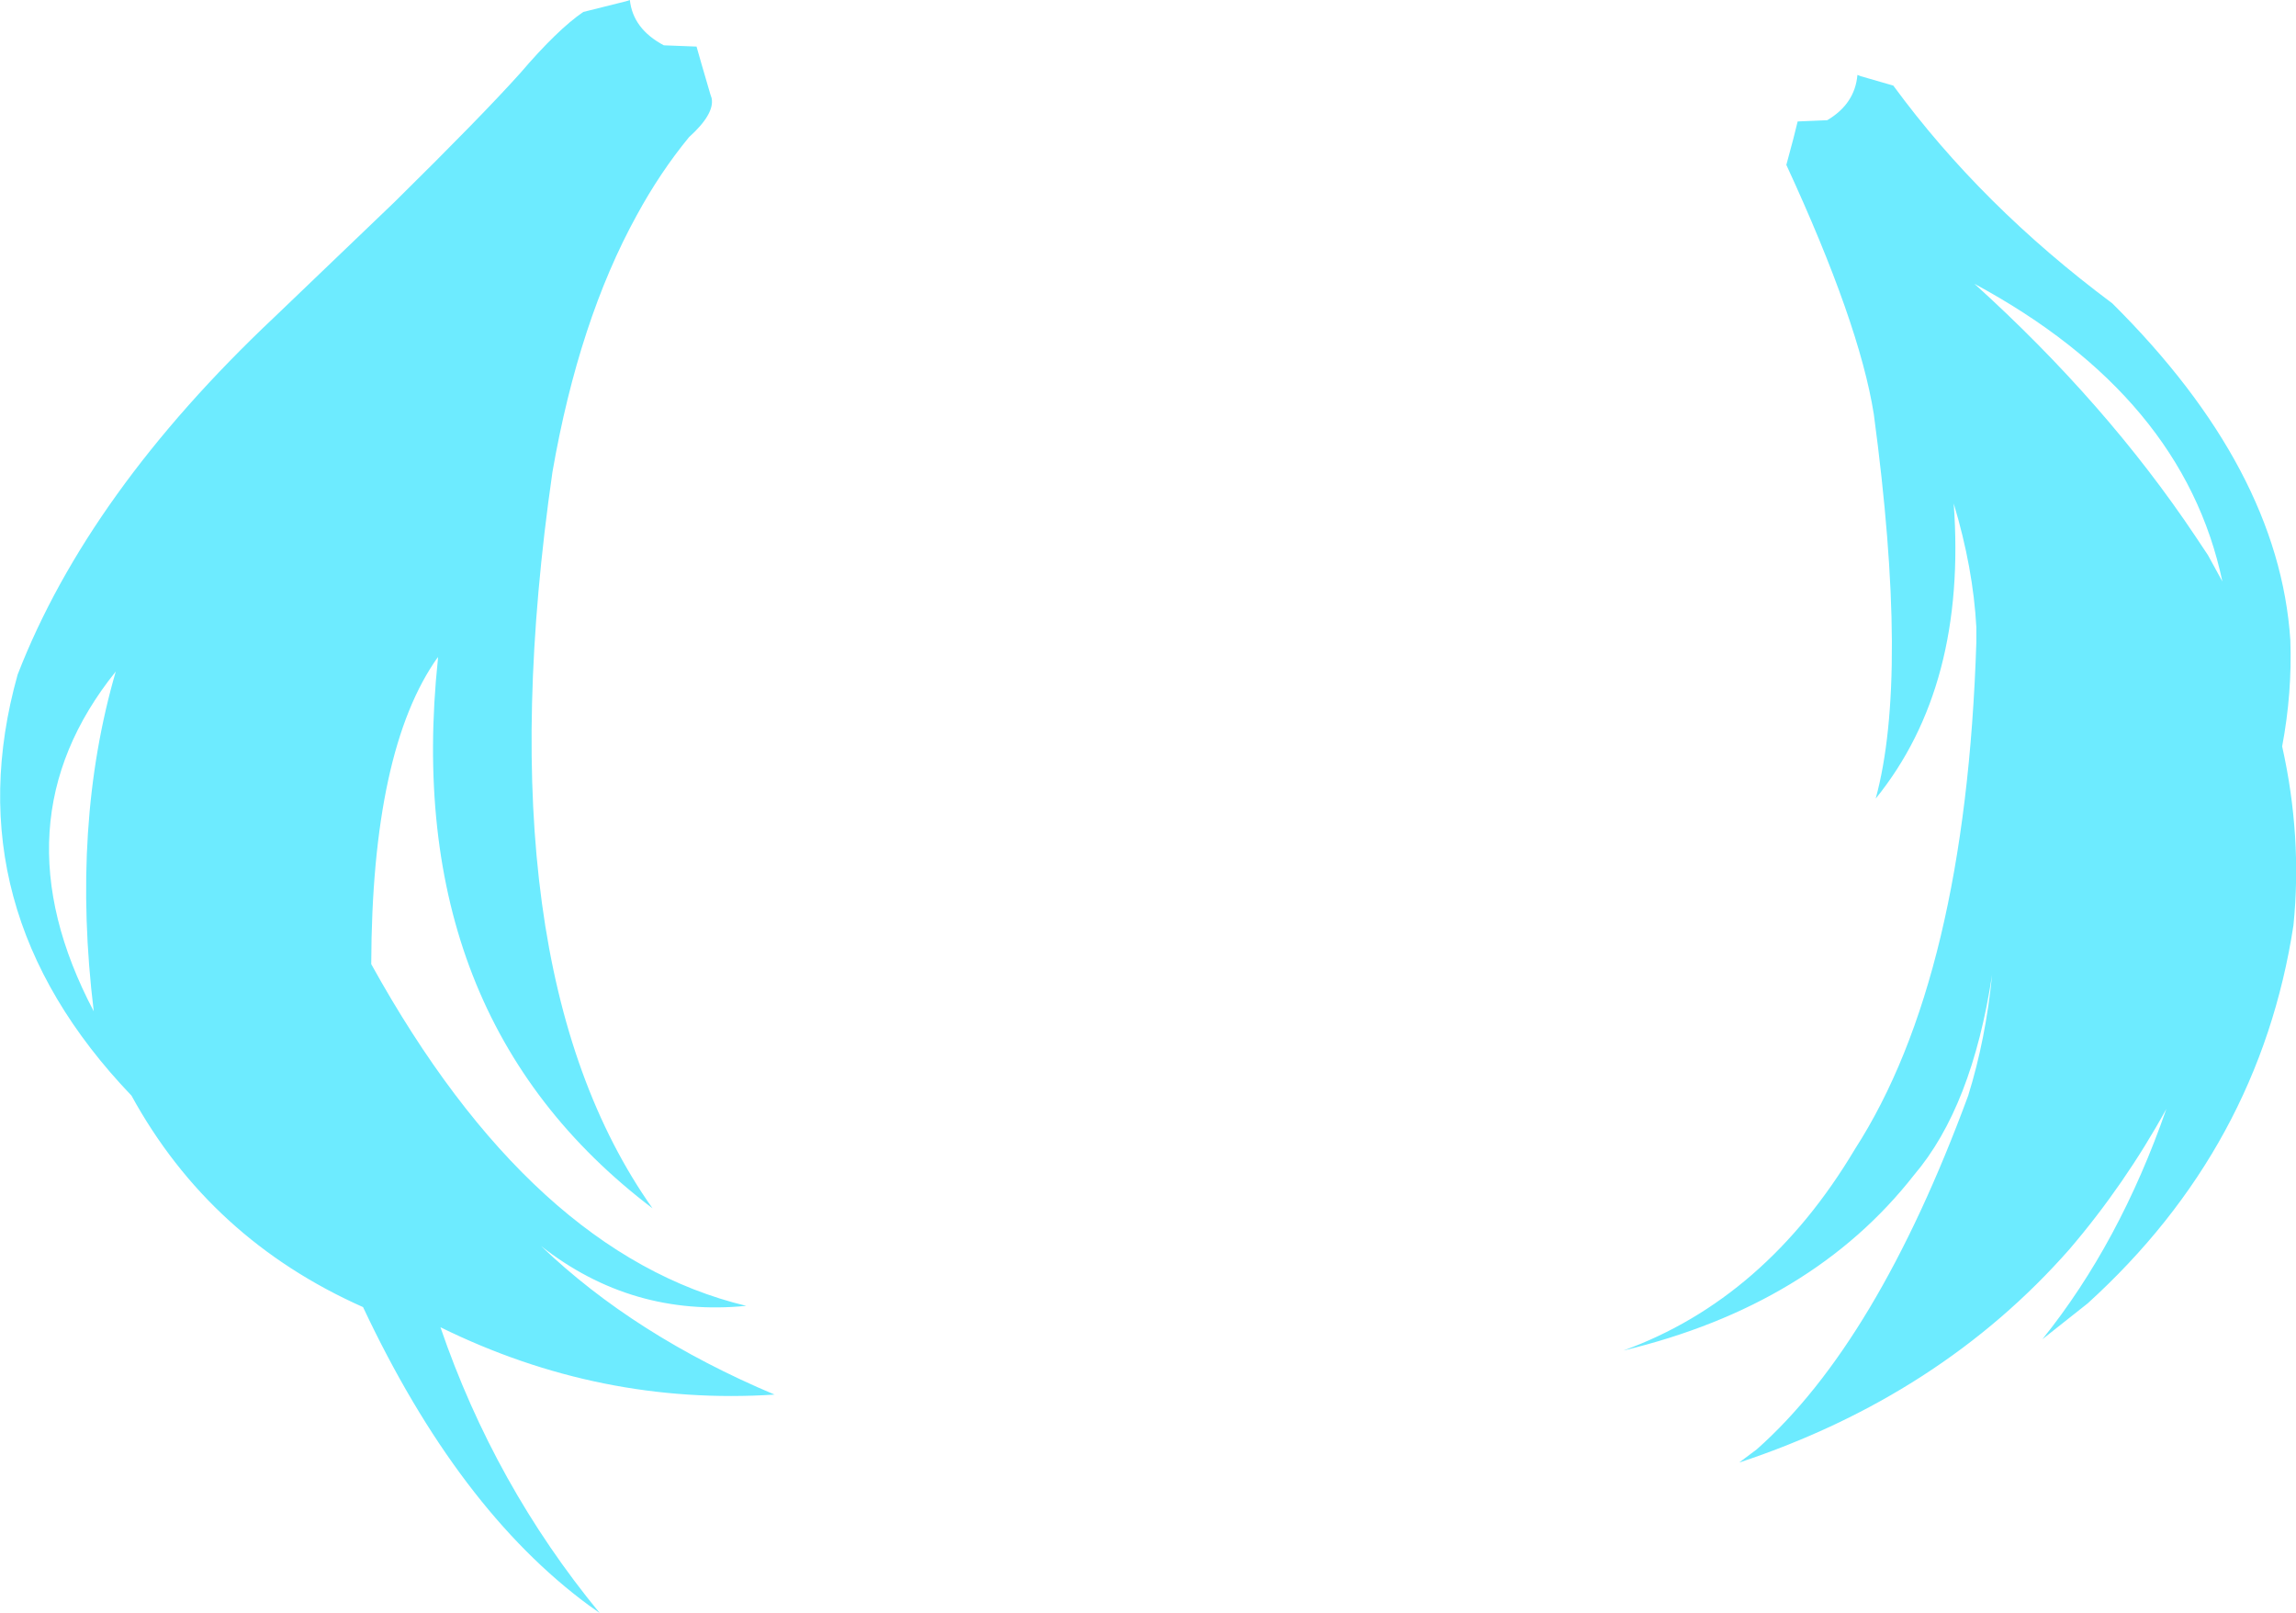 <?xml version="1.0" encoding="UTF-8" standalone="no"?>
<svg xmlns:xlink="http://www.w3.org/1999/xlink" height="128.15px" width="182.45px" xmlns="http://www.w3.org/2000/svg">
  <g transform="matrix(1.0, 0.0, 0.0, 1.0, 91.25, 64.05)">
    <path d="M59.2 -57.25 Q66.2 -47.7 76.6 -39.95 89.85 -26.8 90.75 -13.2 90.9 -9.0 90.1 -4.75 91.7 2.4 91.0 9.45 88.3 27.1 74.65 39.5 L71.05 42.35 Q77.2 34.7 80.9 24.05 77.6 30.05 73.2 35.2 62.95 46.85 46.95 52.15 L48.35 51.1 Q57.9 42.65 65.15 23.0 66.55 18.5 67.05 13.4 65.45 23.9 60.85 29.3 52.75 39.65 37.75 43.25 49.05 39.15 56.15 27.25 64.95 13.6 65.8 -13.05 L65.8 -14.2 Q65.55 -18.9 64.0 -24.05 65.05 -9.55 57.8 -0.6 60.45 -10.3 57.65 -31.15 56.5 -38.4 50.7 -50.95 L51.25 -53.0 51.6 -54.4 53.95 -54.5 Q56.15 -55.8 56.35 -58.1 L56.6 -58.0 59.2 -57.25 M84.2 -19.95 L85.35 -17.85 Q82.25 -32.55 65.65 -41.5 76.15 -32.0 83.2 -21.45 L84.2 -19.95 M-36.5 -53.15 Q-38.8 -50.35 -40.65 -46.95 -45.25 -38.6 -47.35 -26.55 -53.0 12.7 -39.4 31.95 -59.45 16.75 -56.45 -11.7 L-56.45 -11.85 Q-61.7 -4.5 -61.75 12.55 -49.0 35.6 -31.95 39.7 -41.05 40.6 -48.25 34.95 -40.85 42.05 -29.7 46.75 -43.55 47.65 -56.25 41.4 -51.95 53.95 -43.6 64.1 L-44.45 63.5 Q-54.85 55.85 -62.4 39.8 -74.55 34.4 -80.8 23.0 -95.05 8.1 -89.85 -10.45 -84.25 -24.9 -69.45 -38.85 L-59.9 -48.0 Q-52.95 -54.85 -49.9 -58.25 -46.95 -61.7 -44.9 -63.1 L-41.5 -63.95 -41.2 -64.05 Q-40.95 -61.75 -38.5 -60.45 L-35.9 -60.35 -35.5 -58.95 -34.8 -56.55 -34.7 -56.25 Q-34.45 -55.0 -36.5 -53.15 M-82.05 -10.7 Q-91.7 1.3 -83.8 16.3 -85.6 1.5 -82.05 -10.7" fill="#6debff" fill-rule="evenodd" stroke="none"/>
  </g>
</svg>

